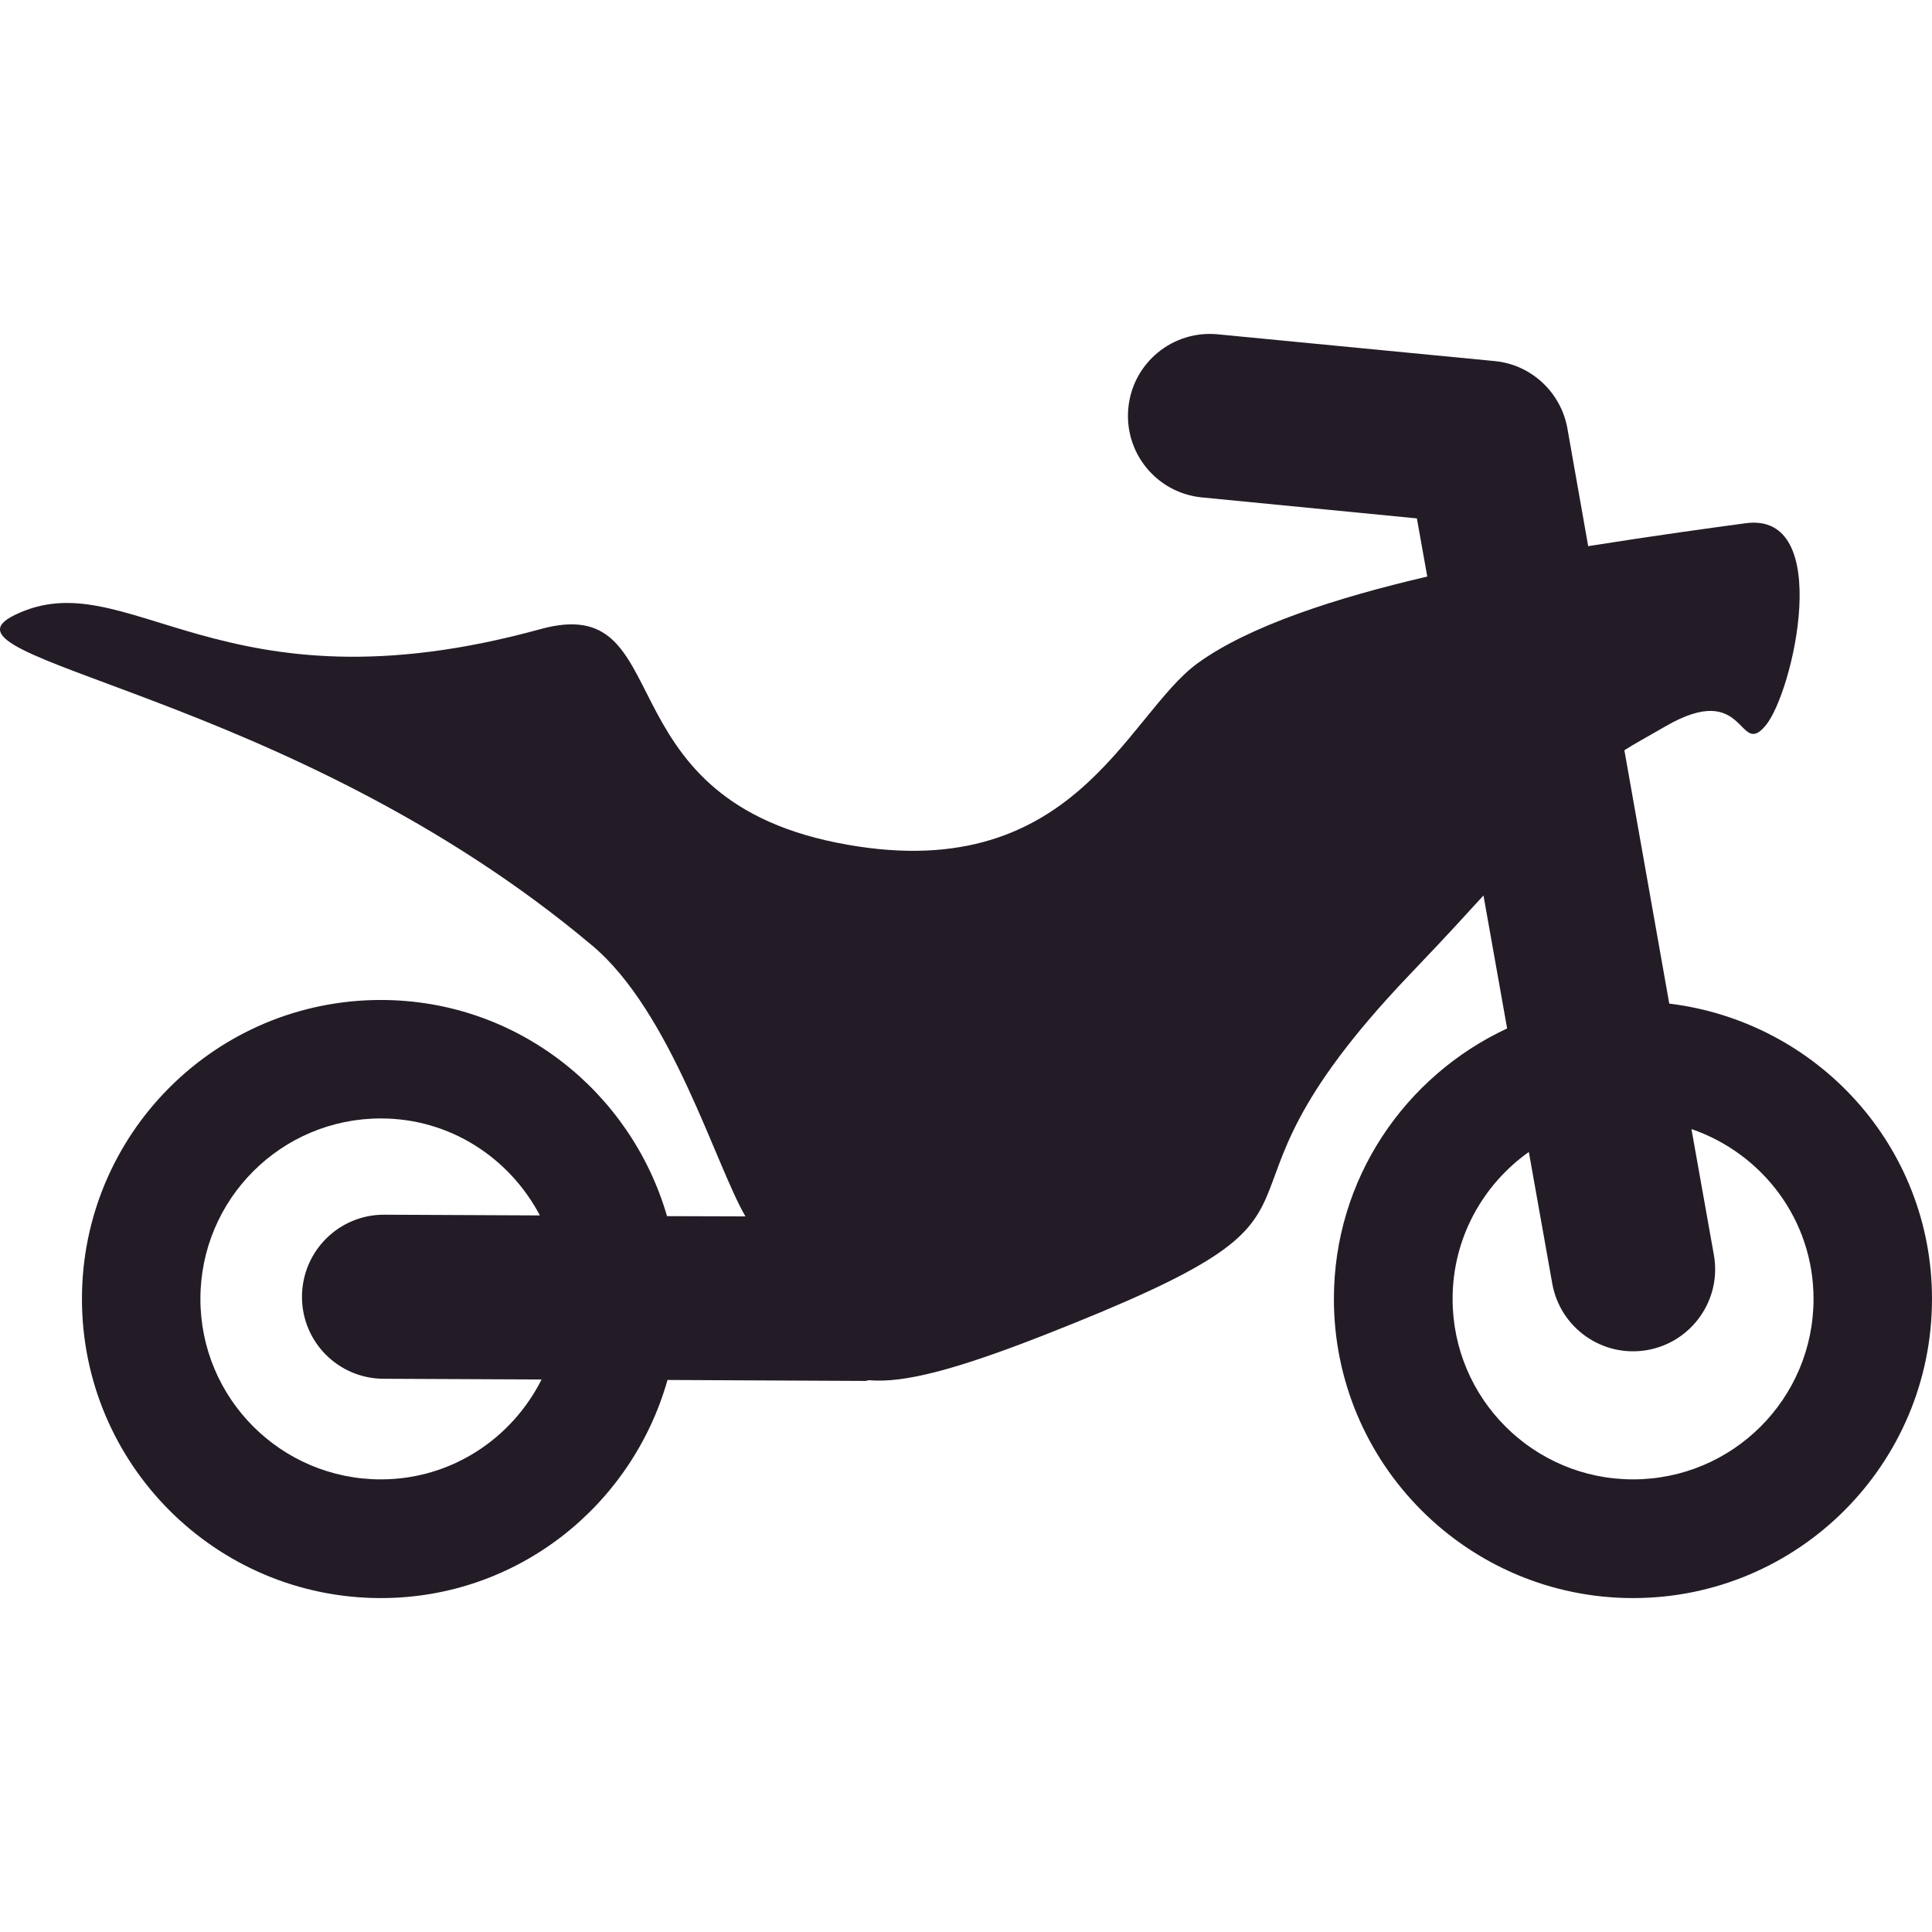 <?xml version="1.0" encoding="UTF-8" standalone="no"?>
<!DOCTYPE svg PUBLIC "-//W3C//DTD SVG 1.1//EN" "http://www.w3.org/Graphics/SVG/1.1/DTD/svg11.dtd">
<!-- Created with Vectornator (http://vectornator.io/) -->
<svg height="100%" stroke-miterlimit="10" style="fill-rule:nonzero;clip-rule:evenodd;stroke-linecap:round;stroke-linejoin:round;" version="1.1" viewBox="0 0 512 512" width="100%" xml:space="preserve" xmlns="http://www.w3.org/2000/svg" xmlns:vectornator="http://vectornator.io" xmlns:xlink="http://www.w3.org/1999/xlink">
<defs/>
<g id="Layer-1" vectornator:layerName="Layer 1">
<path d="M322.741 88.597C310.793 87.432 300.184 96.149 299.02 108.098C297.855 120.046 306.573 130.655 318.521 131.819L375.491 137.382L378.24 152.791C354.201 158.406 331.169 165.811 317.498 175.681C298.247 189.581 284.58 235.962 221.718 223.316C158.856 210.669 180.221 156.533 143.201 166.73C57.884 190.229 33.898 148.287 3.852 163.008C-20.639 175.007 76.548 182.915 156.993 250.626C177.957 268.272 189.571 308.659 197.549 322.357L176.769 322.293C167.197 289.28 137.037 265.004 100.938 265.004C57.174 265.004 21.717 300.46 21.717 344.224C21.717 387.987 57.174 423.508 100.938 423.508C137.209 423.508 167.479 398.977 176.897 365.707L229.327 365.963C229.668 365.964 229.948 365.785 230.286 365.771C239.524 366.599 253.385 362.974 277.025 353.687C367.576 318.113 310.244 324.65 373.509 258.354C386.043 245.218 385.981 245.043 393.138 237.318L399.404 272.548C372.345 285.154 353.496 312.413 353.496 344.224C353.496 387.987 389.016 423.508 432.78 423.508C476.543 423.508 512 387.987 512 344.224C512 303.742 481.558 270.741 442.371 265.963L430.478 198.827C432.926 197.23 435.889 195.662 441.348 192.497C462.985 179.952 460.531 201.059 467.882 192.305C475.234 183.552 486.138 135.513 462.639 138.661C454.317 139.775 438.448 141.945 420.887 144.735L415.388 113.597C413.689 103.992 405.851 96.64 396.143 95.694L322.741 88.597ZM100.938 296.398C119.318 296.398 135.066 306.895 143.073 322.101L101.833 321.909C89.828 321.855 80.084 331.579 80.029 343.584C79.975 355.59 89.636 365.333 101.641 365.387L143.521 365.579C135.656 381.216 119.635 392.05 100.938 392.05C74.522 392.05 53.111 370.639 53.111 344.224C53.111 317.809 74.522 296.398 100.938 296.398ZM448.253 299.211C467.024 305.669 480.606 323.259 480.606 344.224C480.606 370.639 459.195 392.05 432.78 392.05C406.365 392.05 384.954 370.639 384.954 344.224C384.954 328.124 392.965 313.952 405.158 305.285L411.36 340.132C413.452 351.953 424.73 359.871 436.552 357.779C448.374 355.687 456.291 344.408 454.199 332.587L448.253 299.211Z" fill="#221b26" fill-rule="nonzero" opacity="0.991" stroke="none" vectornator:layerName="Courbe 2"/>
</g>
</svg>

